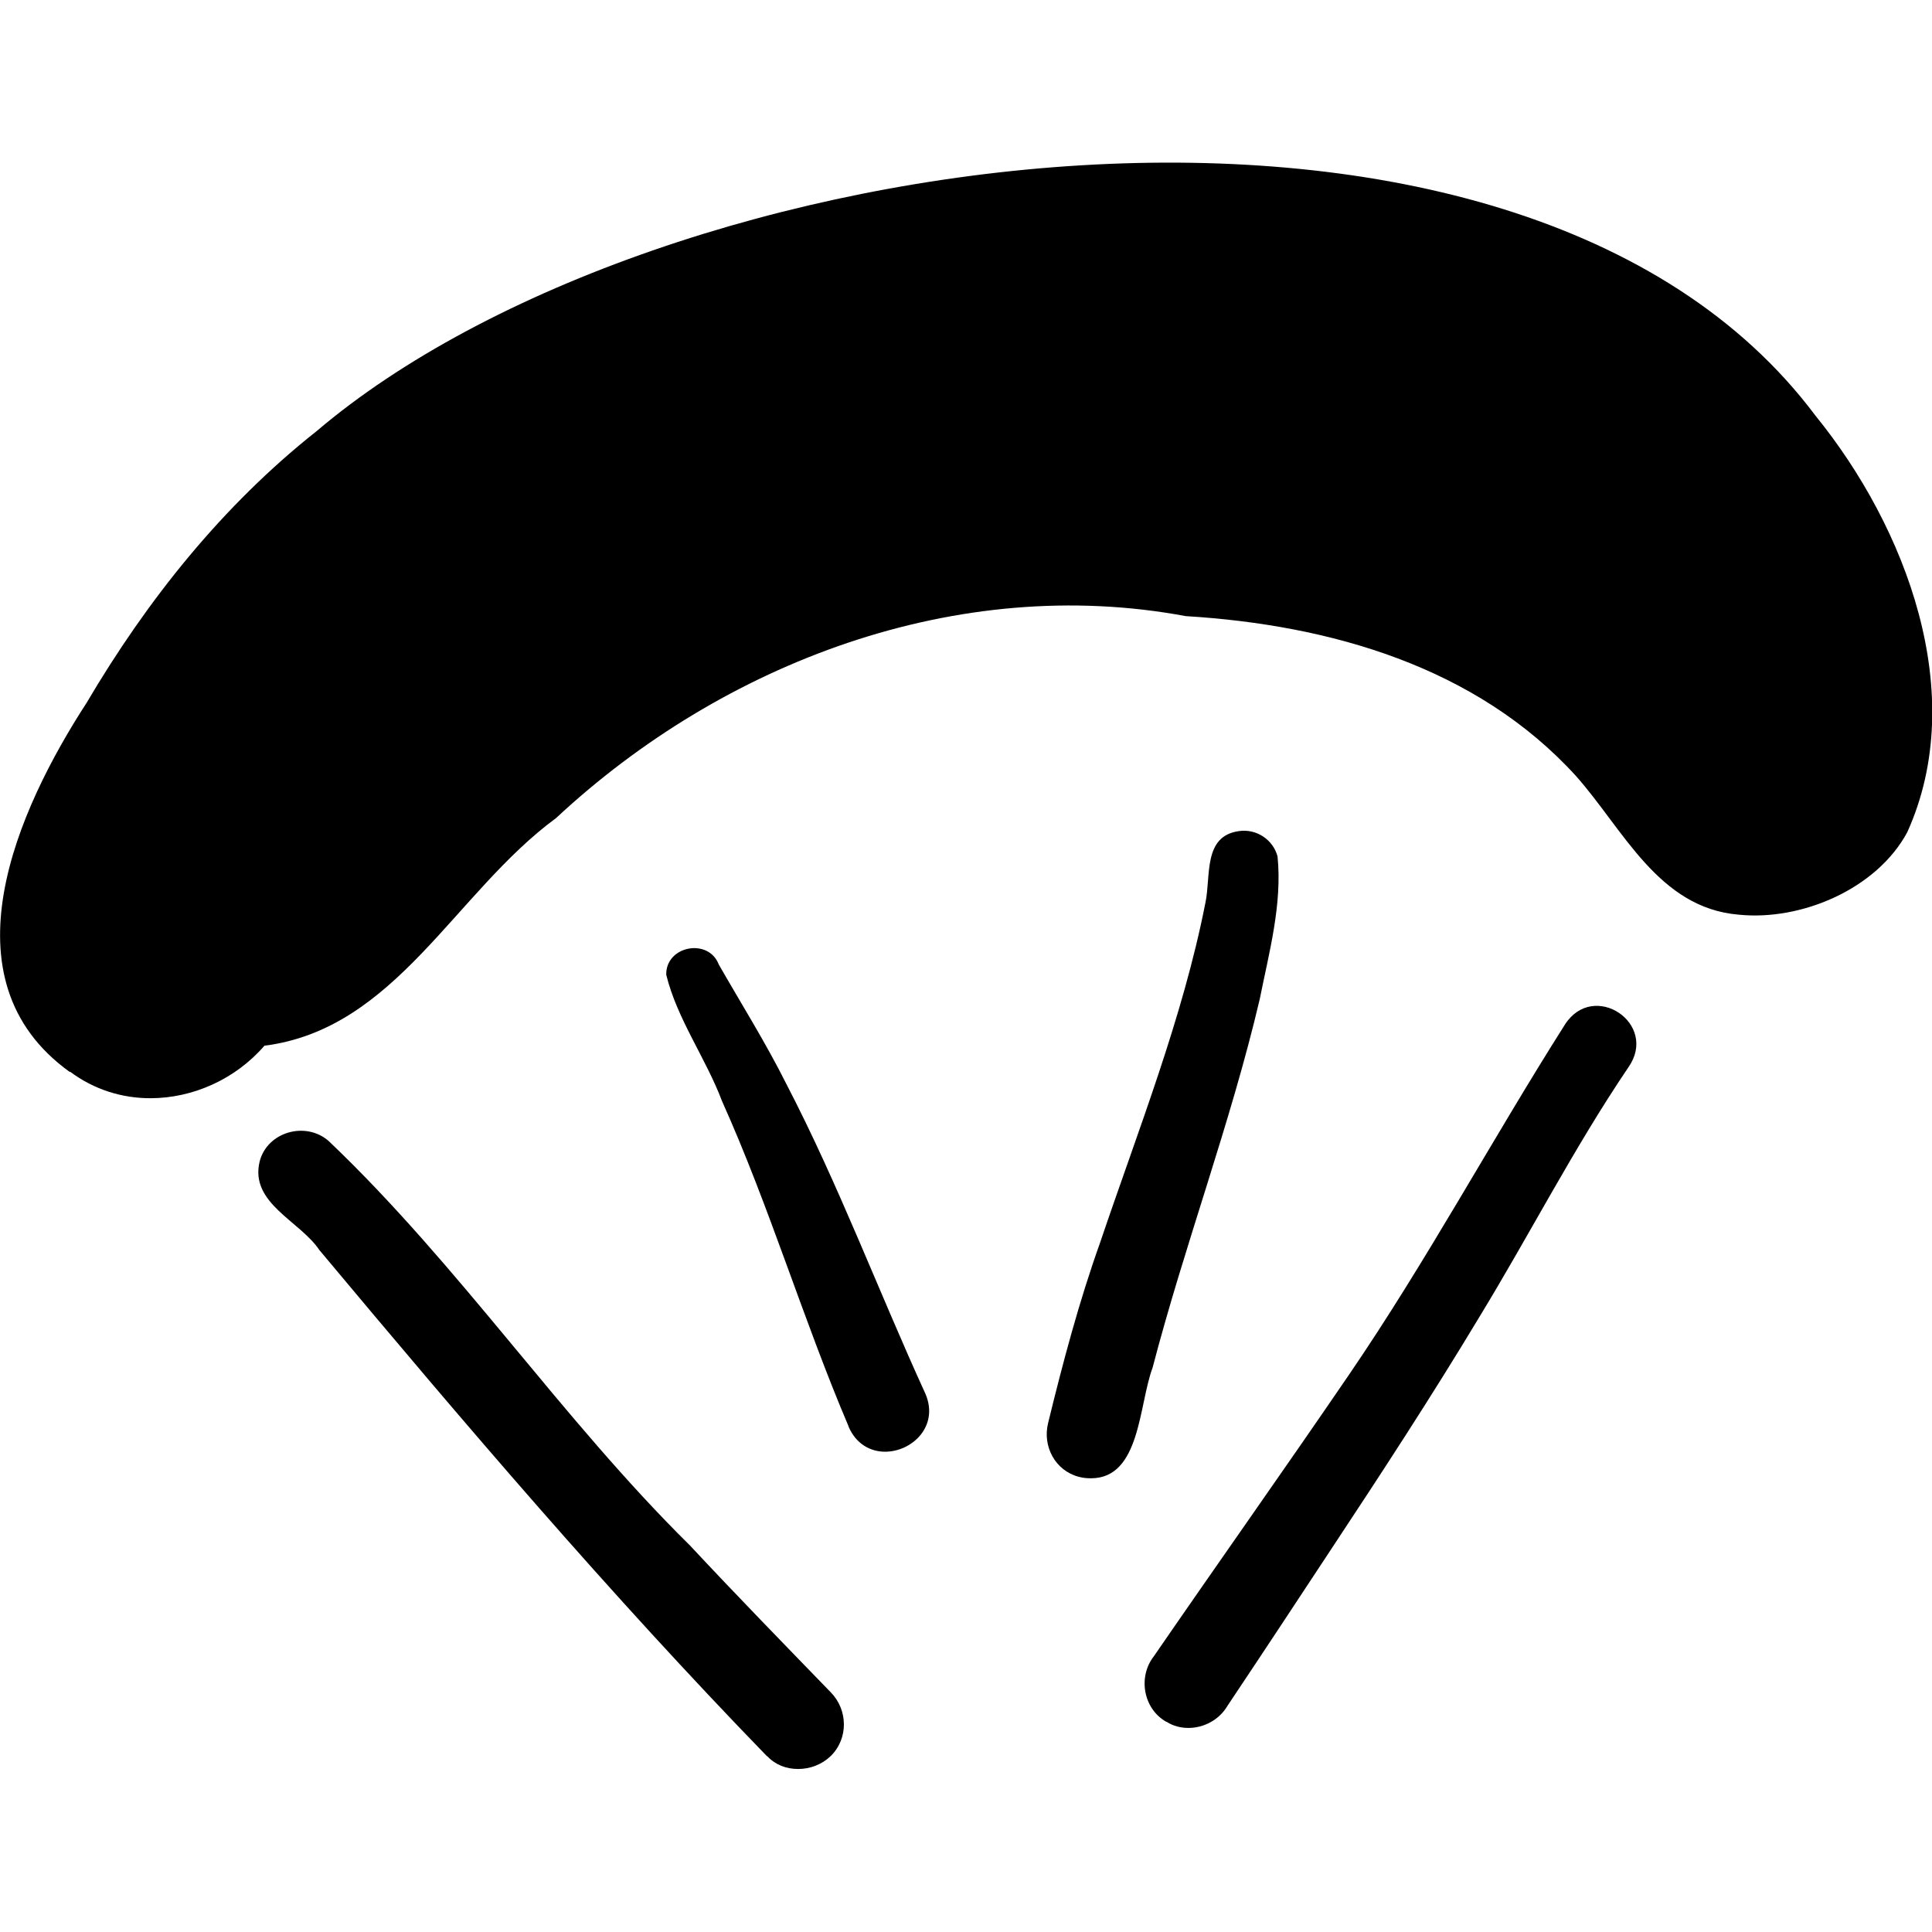 <?xml version="1.0" encoding="UTF-8"?>
<svg id="Ebene_2" data-name="Ebene 2" xmlns="http://www.w3.org/2000/svg" viewBox="0 0 64 64">
  <defs>
    <style>
      .cls-1 {
        fill: none;
      }
    </style>
  </defs>
  <g id="Ebene_1-2" data-name="Ebene 1">
    <g>
      <g>
        <path d="m2.31,35.51c-4.27-3.07-1.73-8.7.56-12.23,2.01-3.41,4.5-6.53,7.62-9,11.27-9.58,39.76-13.73,49.65-.51,3,3.69,5.11,9.22,3.04,13.8-1.02,1.89-3.52,2.94-5.58,2.73-2.66-.22-3.82-2.82-5.39-4.59-3.3-3.63-8.16-5.01-12.93-5.3-7.56-1.41-15.32,1.53-20.86,6.69-3.36,2.47-5.31,6.99-9.66,7.54-.96,1.11-2.37,1.74-3.78,1.74-.93,0-1.86-.28-2.66-.88Z"/>
        <path d="m25.41,58.18c-5.22-5.38-10.04-11.04-14.83-16.77-.65-.97-2.31-1.55-1.98-2.93.25-.99,1.53-1.35,2.29-.68,4.34,4.13,7.7,9.19,11.97,13.4,1.53,1.64,3.1,3.25,4.66,4.86.57.58.59,1.53,0,2.11-.29.28-.68.43-1.08.43s-.76-.14-1.03-.43Z"/>
        <path d="m38.64,57.04c-.77-.43-.95-1.49-.42-2.17,2.14-3.11,4.33-6.2,6.46-9.32,2.57-3.76,4.72-7.76,7.16-11.61.95-1.48,3.12-.03,2.1,1.42-1.8,2.66-3.26,5.52-4.93,8.26-1.57,2.61-3.24,5.17-4.92,7.71-1.14,1.73-2.28,3.46-3.43,5.18-.27.46-.78.73-1.29.73-.25,0-.5-.06-.72-.2Z"/>
        <path d="m28.11,47.25c-1.51-3.55-2.61-7.25-4.19-10.77-.54-1.43-1.49-2.72-1.85-4.19-.02-.96,1.4-1.23,1.74-.34.75,1.31,1.56,2.6,2.24,3.96,1.73,3.33,3.05,6.86,4.61,10.27.45,1.07-.45,1.91-1.34,1.91-.48,0-.96-.25-1.21-.83Z"/>
        <path d="m35.73,48.92c-.78-.21-1.2-1.01-1.01-1.78.49-2.01,1.03-4.04,1.72-5.97,1.25-3.7,2.74-7.44,3.49-11.26.19-.88-.09-2.22,1.12-2.38.57-.08,1.12.28,1.27.84.16,1.59-.28,3.18-.59,4.73-.97,4.13-2.48,8.11-3.55,12.21-.46,1.23-.4,3.66-2.04,3.66-.13,0-.26-.01-.41-.05Z"/>
      </g>
      <rect class="cls-1" width="64" height="64"/>
    </g>
  </g>
</svg>
